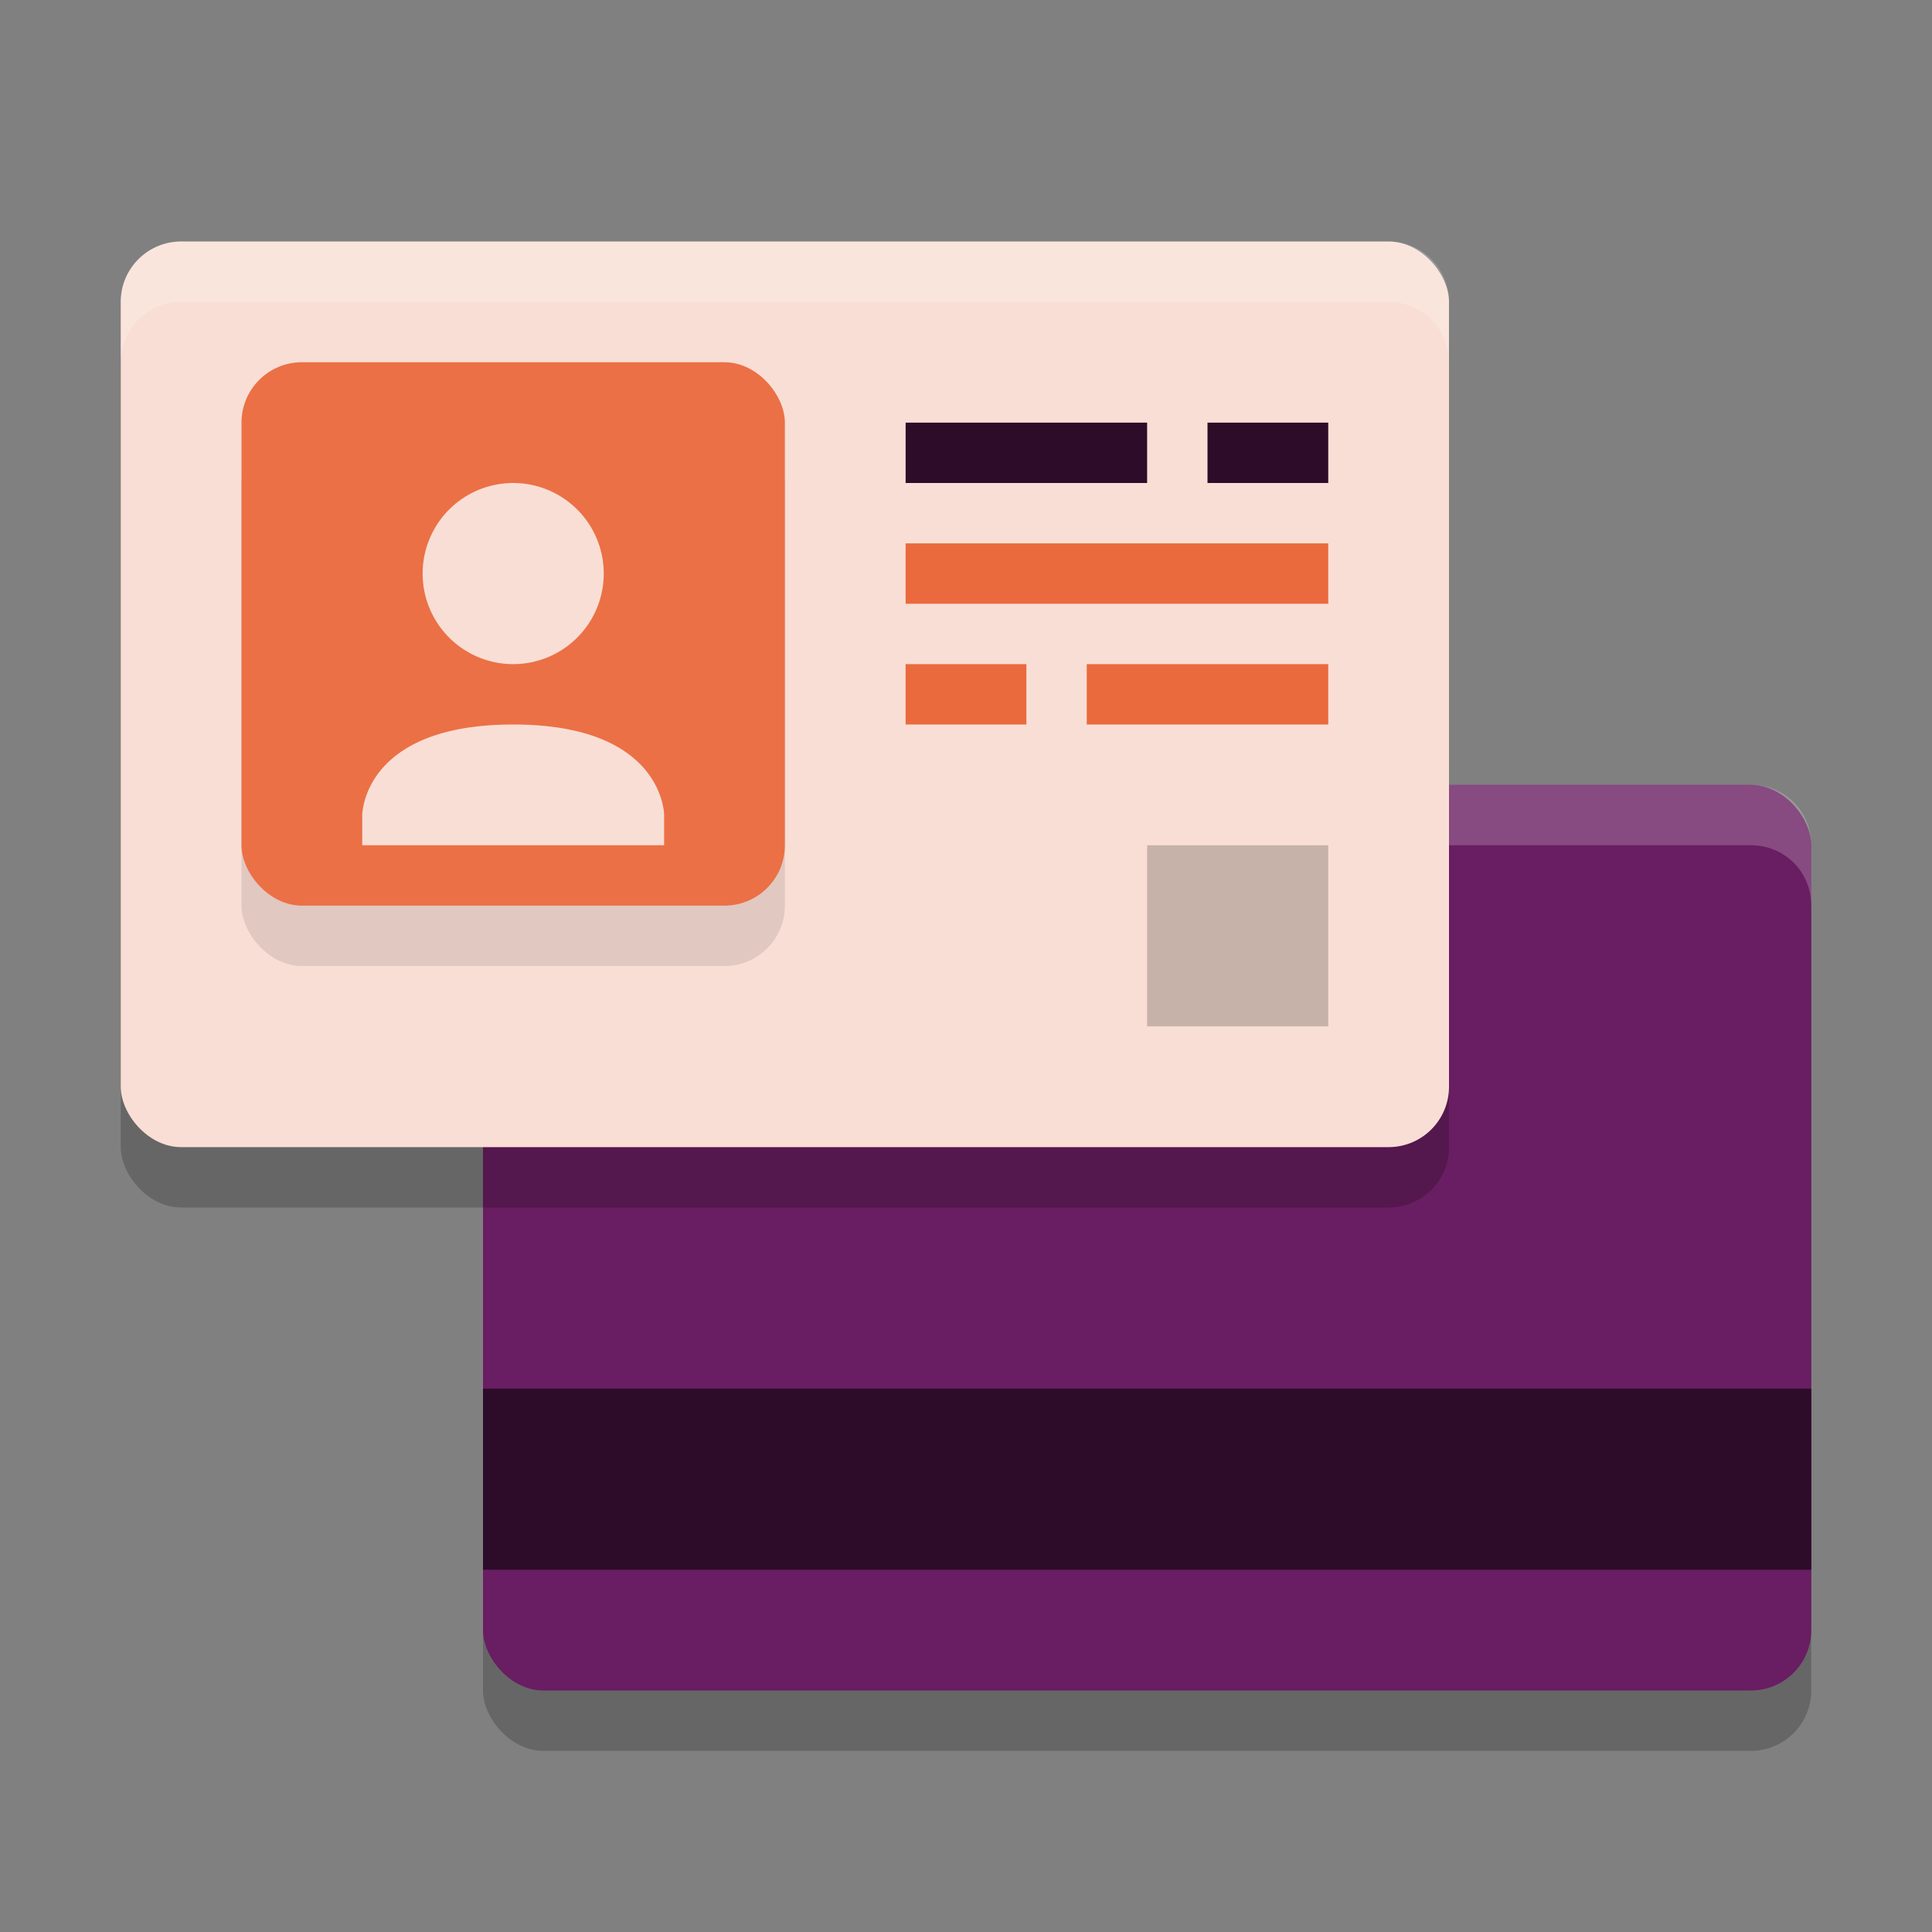 <svg xmlns="http://www.w3.org/2000/svg" width="32" height="32" version="1.1">
 <rect width="100%" height="100%" fill="#808080" stroke="none"/>
 <rect style="opacity:0.2" width="22" height="15" x="8" y="14" ry="1"/>
 <rect style="fill:#691d62" width="22" height="15" x="8" y="13" ry="1"/>
 <rect style="fill:#2d0c2a" width="22" height="3" x="8" y="23"/>
 <path style="fill:#ffffff;opacity:0.2" d="m24 14h5c0.559 0 1 0.441 1 1v-1c0-0.566-0.438-1-1-1h-5z"/>
 <rect style="opacity:0.2" width="22" height="15" x="2" y="5" ry="1"/>
 <rect style="fill:#f9ded5" width="22" height="15" x="2" y="4" ry="1"/>
 <rect style="opacity:0.1" width="9" height="9" x="4" y="7" ry="1"/>
 <rect style="fill:#eb7045" width="9" height="9" x="4" y="6" ry="1"/>
 <path style="fill:#2d0c2a" d="M 15,7 V 8 H 19 V 7 Z M 20,7 V 8 H 22 V 7 Z"/>
 <path style="fill:#ea6a3d" d="M 15,9 V 10 H 22 V 9 Z M 15,11 V 12 H 17 V 11 Z M 18,11 V 12 H 22 V 11 Z"/>
 <rect style="opacity:0.2" width="3" height="3" x="19" y="14"/>
 <path style="fill:#ffffff;opacity:0.2" d="M 3 4 C 2.446 4 2 4.446 2 5 L 2 6 C 2 5.446 2.446 5 3 5 L 23 5 C 23.554 5 24 5.446 24 6 L 24 5 C 24 4.446 23.554 4 23 4 L 3 4 z"/>
 <path style="fill:#f9ded5" d="M 8.5,8 A 1.5,1.5 0 0 0 7,9.5 1.5,1.5 0 0 0 8.5,11 1.5,1.5 0 0 0 10,9.5 1.5,1.5 0 0 0 8.5,8 Z M 8.5,12 C 6,12 6,13.5 6,13.5 V 14 H 11 V 13.5 C 11,13.5 11,12 8.5,12 Z"/>
</svg>
